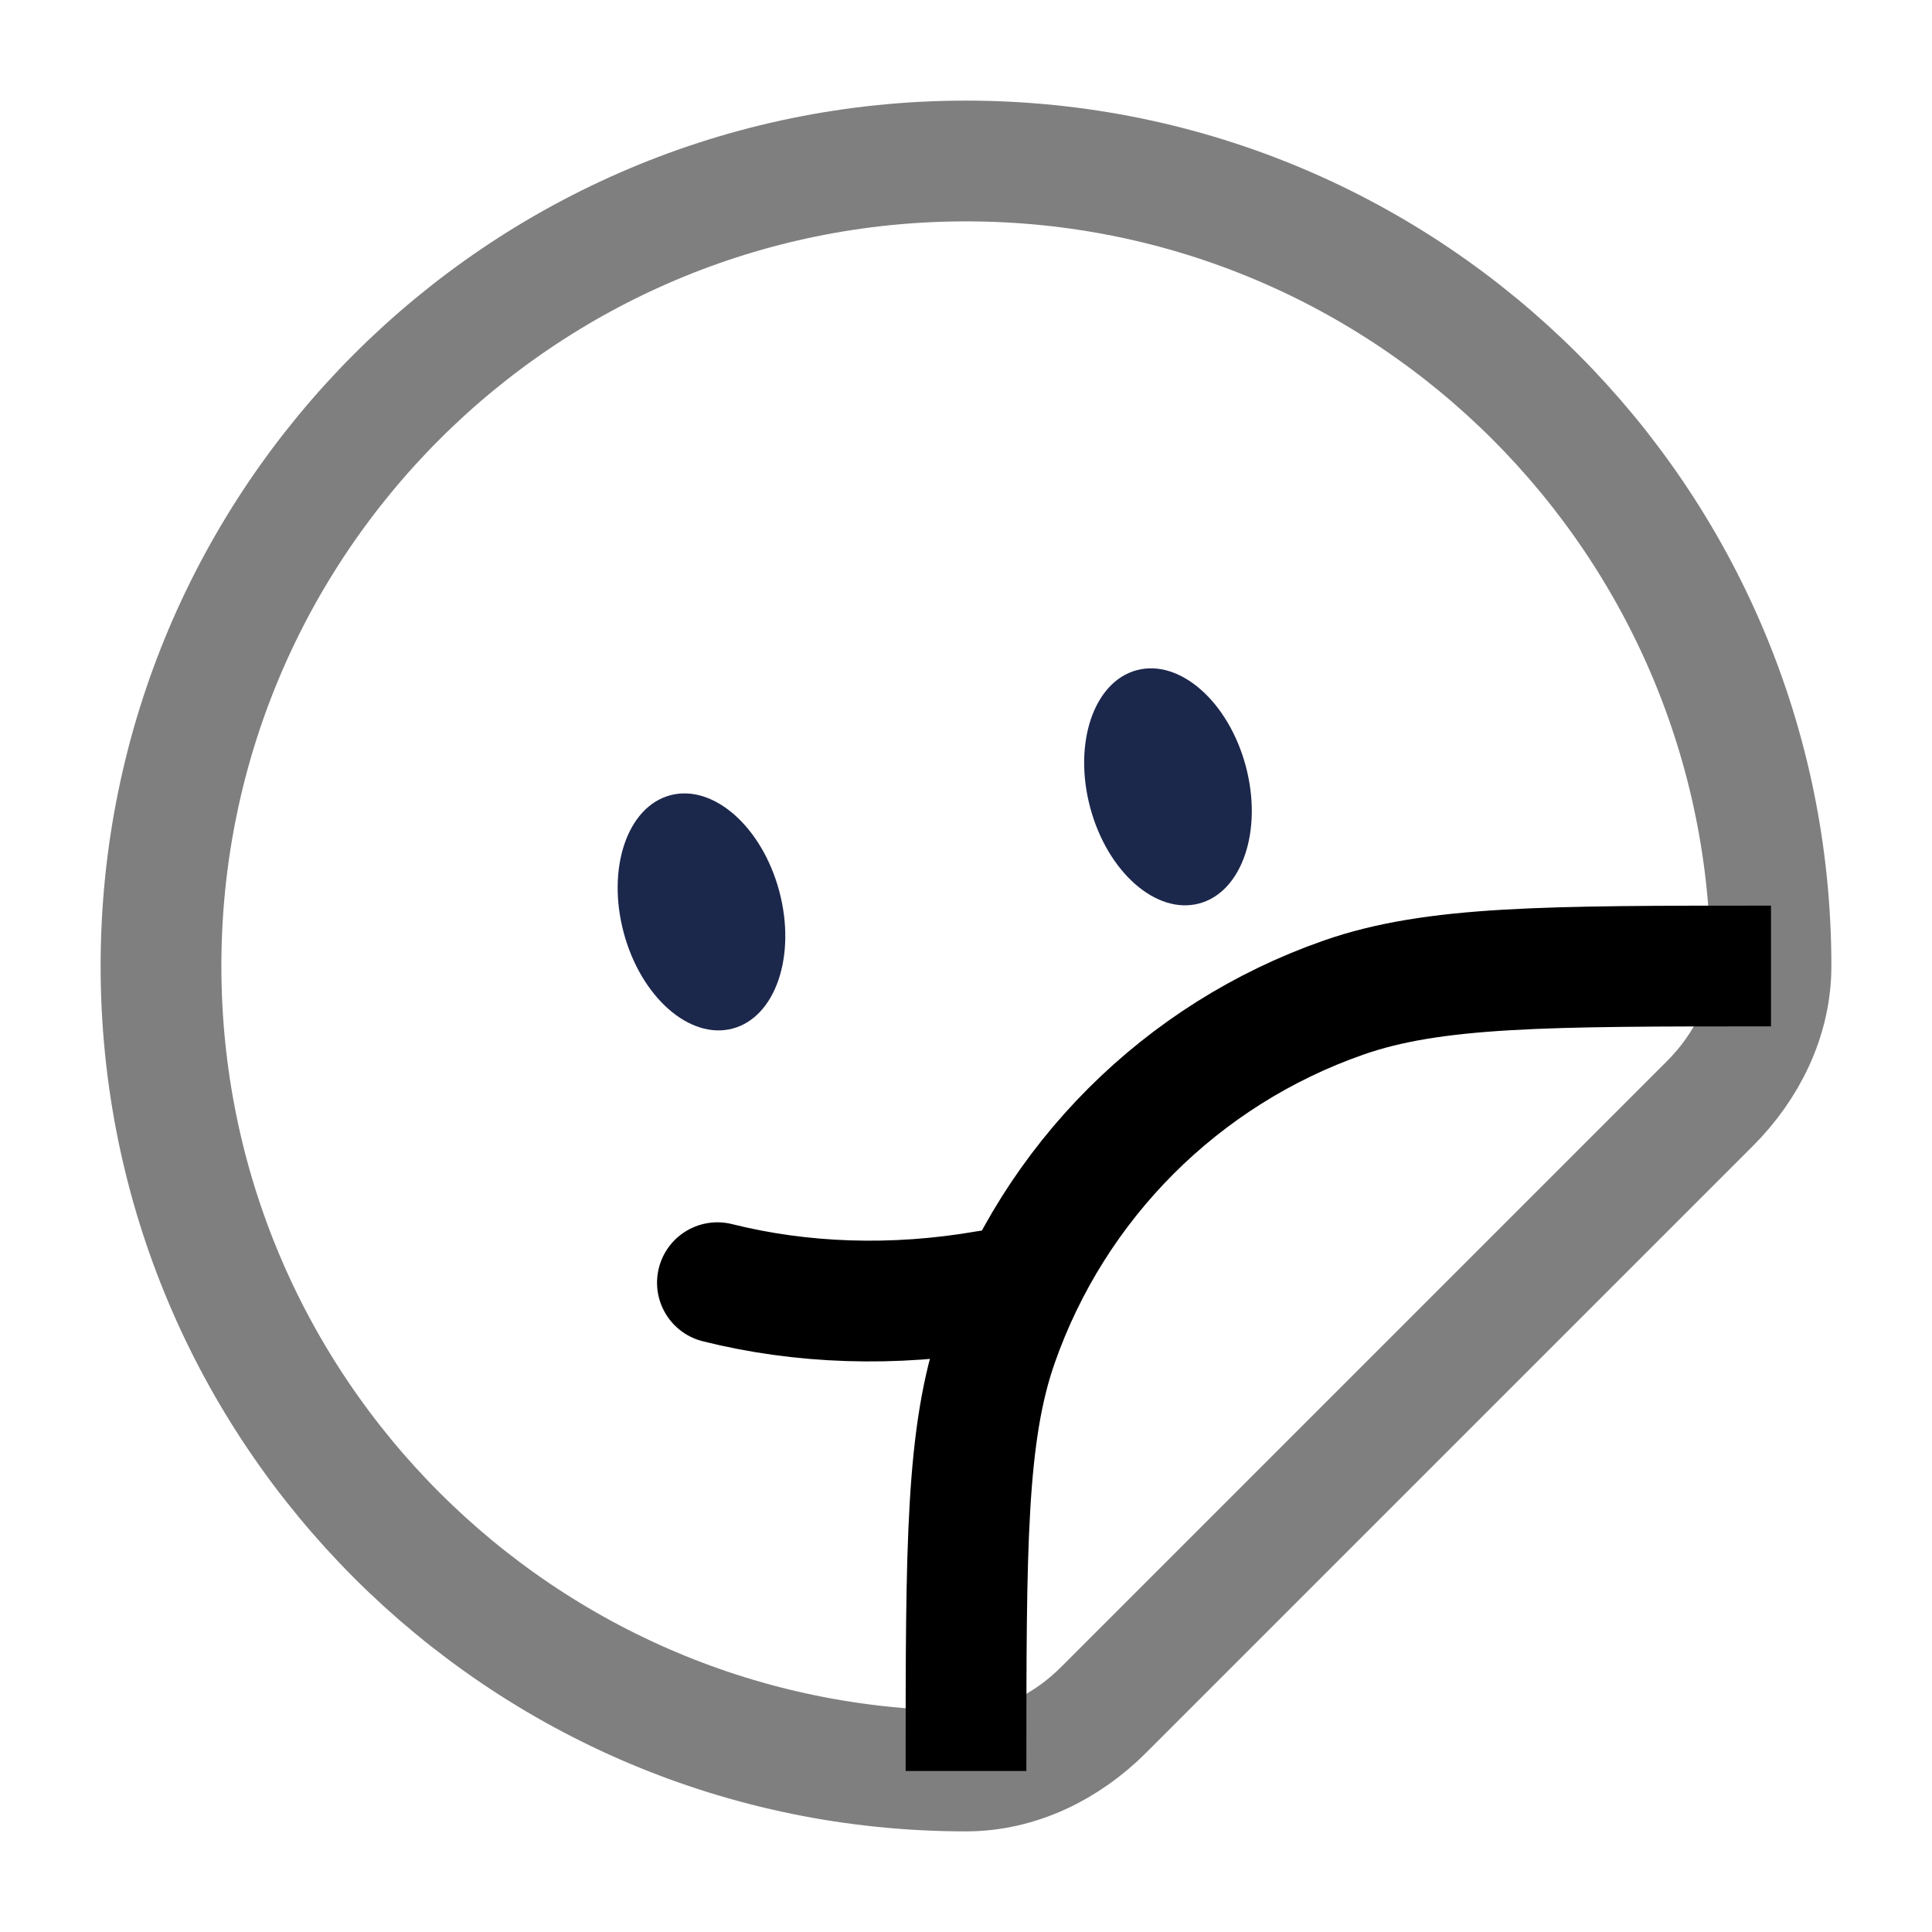 <svg width="24" height="24" viewBox="0 0 24 24" fill="none" xmlns="http://www.w3.org/2000/svg"><g id="Line Duotone / Faces, Emotions, Stickers / Sticker Smile Circle"><path id="Vector" opacity="0.5" d="M2 12C2 17.523 6.477 22 12 22C12.648 22 13.25 21.7 13.708 21.242L21.242 13.708C21.7 13.25 22 12.648 22 12C22 6.477 17.523 2 12 2C6.477 2 2 6.477 2 12Z" stroke="currentColor" stroke-width="1.5"/><path id="Vector_2" d="M8.912 15.934C9.946 16.193 11.095 16.239 12.268 16.034" stroke="currentColor" stroke-width="1.5" stroke-linecap="round"/><ellipse id="Vector_3" cx="14.509" cy="9.774" rx="1" ry="1.5" transform="rotate(-15 14.51 9.774)" fill="#1C274C"/><ellipse id="Vector_4" cx="8.714" cy="11.328" rx="1" ry="1.5" transform="rotate(-15 8.714 11.328)" fill="#1C274C"/><path id="Vector_5" d="M12 22C12 19.207 12 17.811 12.393 16.688C13.096 14.677 14.677 13.096 16.688 12.393C17.811 12 19.207 12 22 12" stroke="currentColor" stroke-width="1.5"/></g></svg>